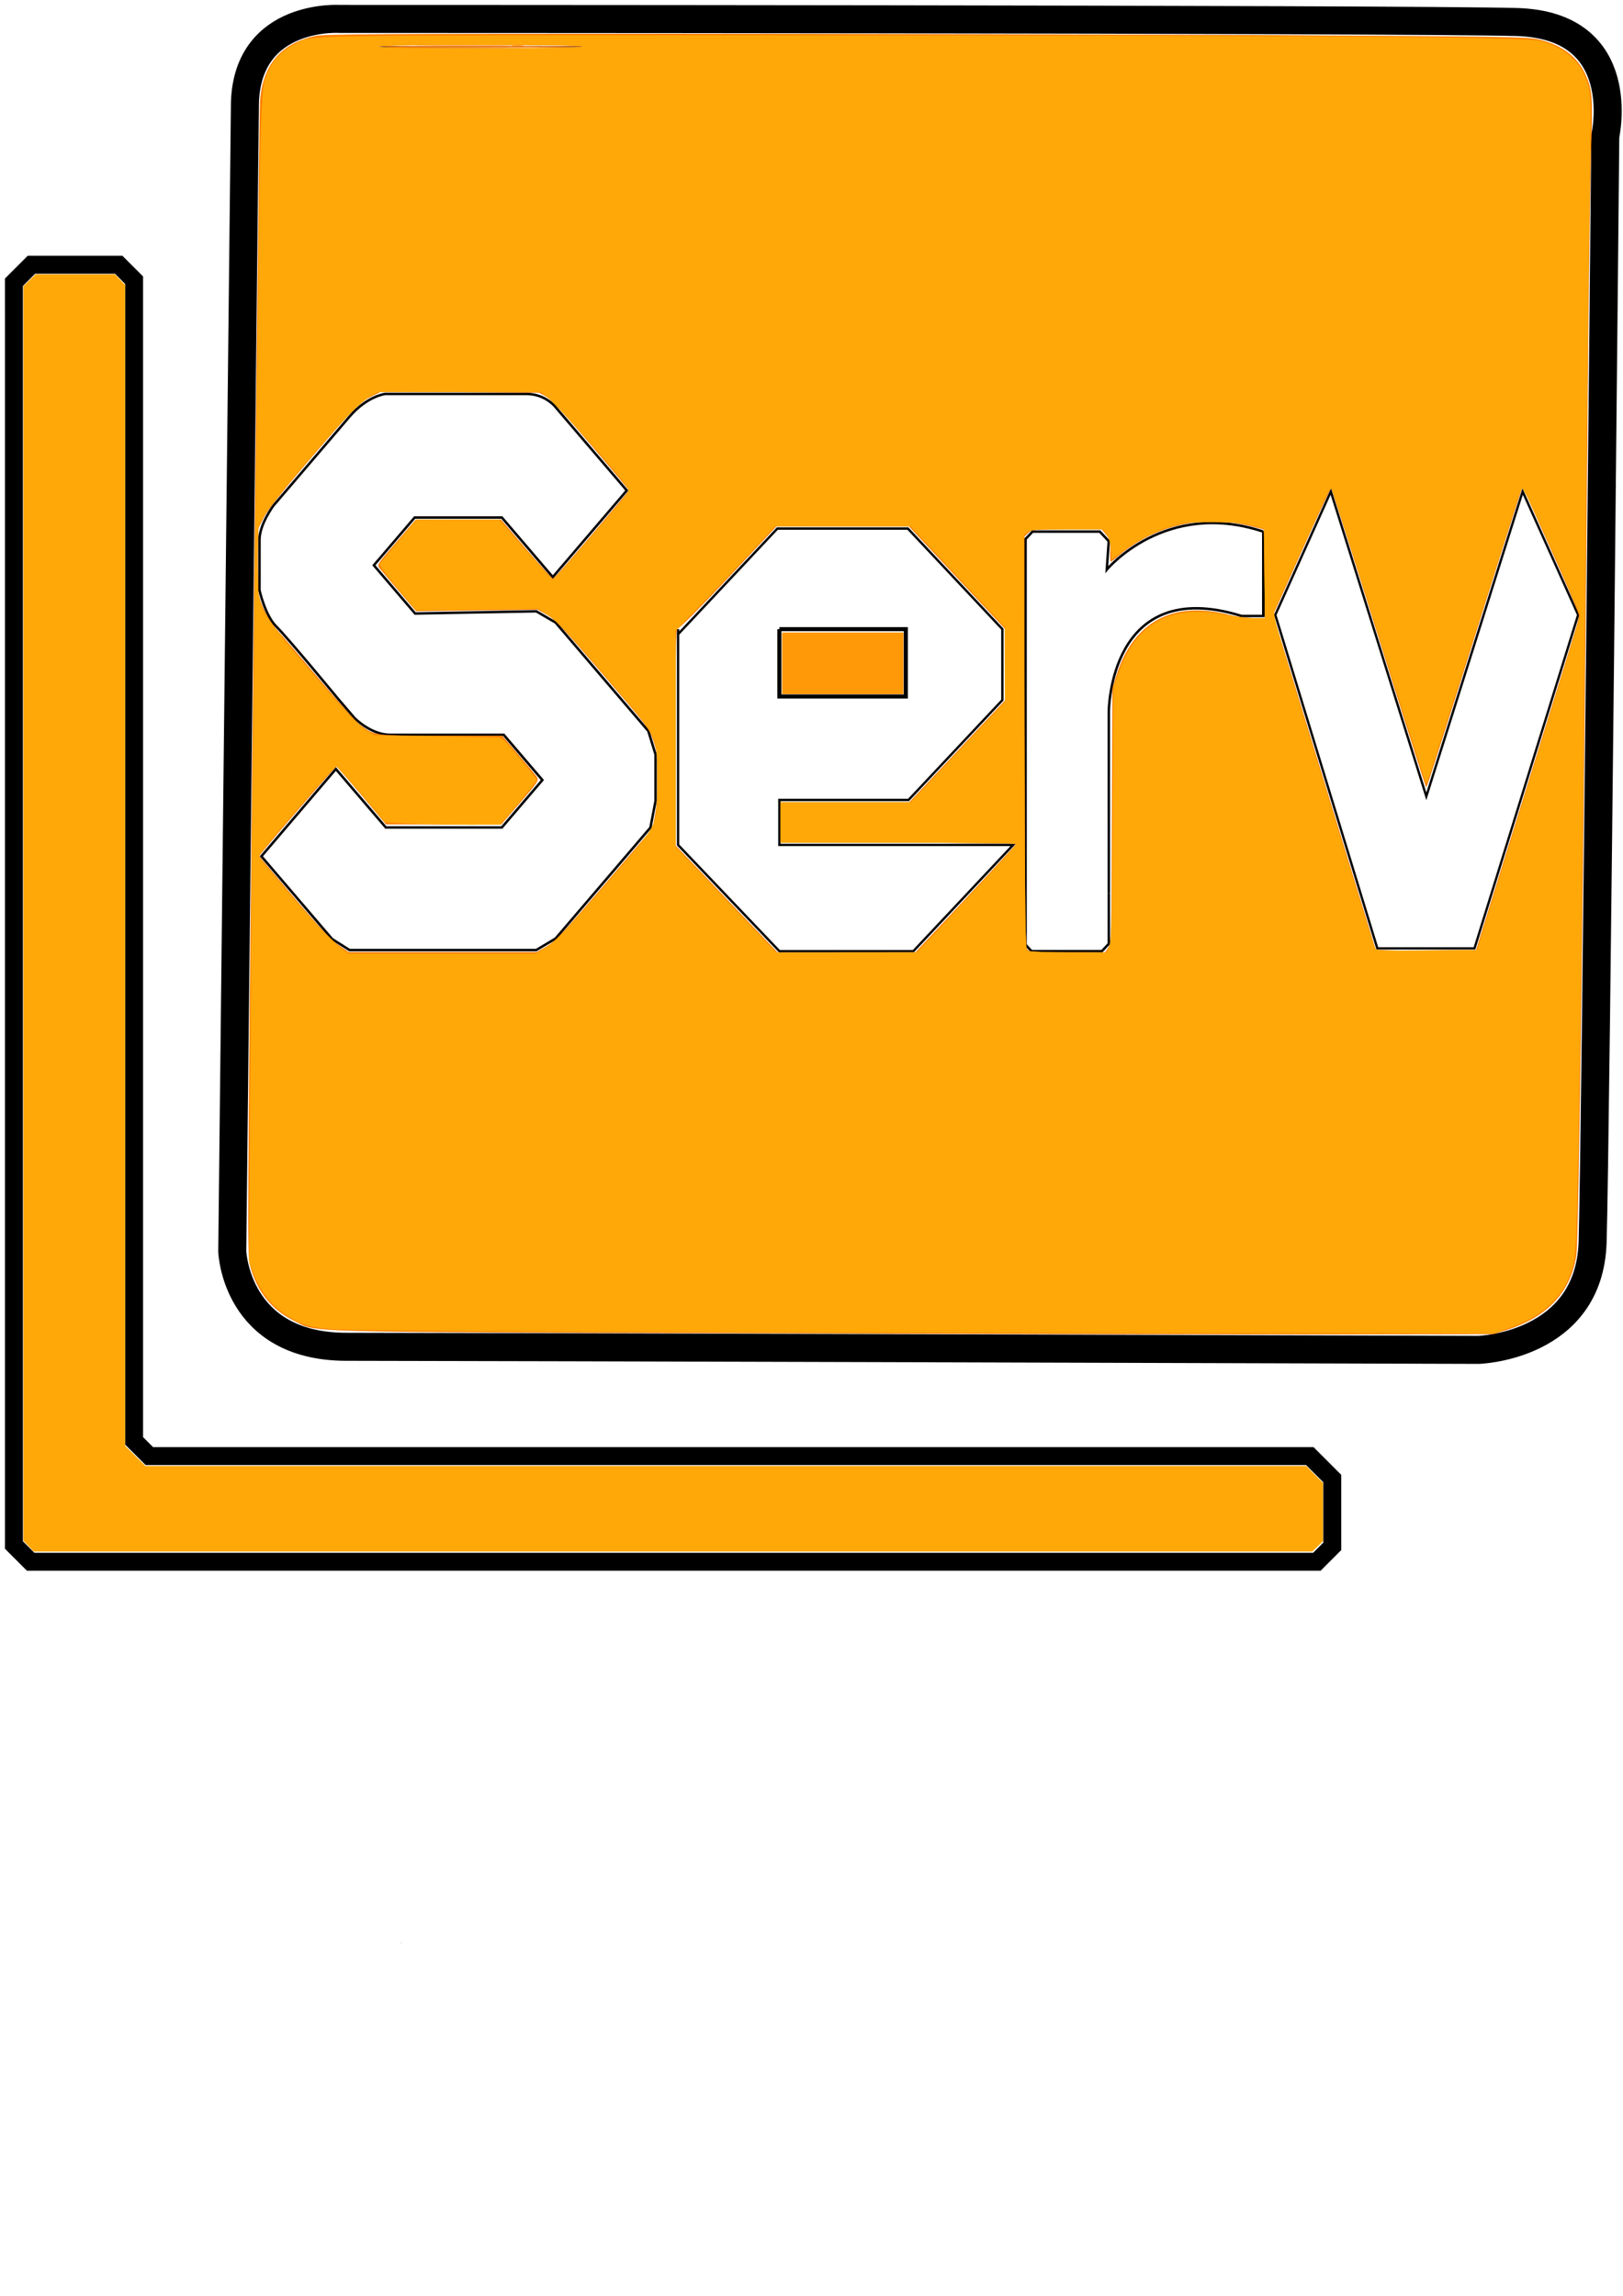 <?xml version="1.0" encoding="UTF-8" standalone="no"?>
<!-- Created with Inkscape (http://www.inkscape.org/) -->

<svg
   width="210mm"
   height="297mm"
   viewBox="0 0 210 297"
   version="1.1"
   id="svg6813"
   inkscape:version="1.1.2 (b8e25be833, 2022-02-05)"
   sodipodi:docname="Trazit - Serv orange.svg"
   xmlns:inkscape="http://www.inkscape.org/namespaces/inkscape"
   xmlns:sodipodi="http://sodipodi.sourceforge.net/DTD/sodipodi-0.dtd"
   xmlns="http://www.w3.org/2000/svg"
   xmlns:svg="http://www.w3.org/2000/svg">
  <sodipodi:namedview
     id="namedview6815"
     pagecolor="#505050"
     bordercolor="#eeeeee"
     borderopacity="1"
     inkscape:pageshadow="0"
     inkscape:pageopacity="0"
     inkscape:pagecheckerboard="0"
     inkscape:document-units="mm"
     showgrid="false"
     showguides="false"
     inkscape:guide-bbox="true"
     inkscape:lockguides="true"
     inkscape:zoom="0.35355339"
     inkscape:cx="1002.6774"
     inkscape:cy="783.47431"
     inkscape:window-width="1920"
     inkscape:window-height="1017"
     inkscape:window-x="-8"
     inkscape:window-y="-8"
     inkscape:window-maximized="1"
     inkscape:current-layer="layer1">
    <sodipodi:guide
       position="104.489,93.202"
       orientation="0,-1"
       id="guide67029"
       inkscape:locked="true" />
  </sodipodi:namedview>
  <defs
     id="defs6810">
    <linearGradient
       id="linearGradient46545"
       inkscape:swatch="solid">
      <stop
         style="stop-color:#000000;stop-opacity:1;"
         offset="0"
         id="stop46543" />
    </linearGradient>
    <linearGradient
       id="linearGradient46502"
       inkscape:swatch="solid">
      <stop
         style="stop-color:#000000;stop-opacity:1;"
         offset="0"
         id="stop46500" />
    </linearGradient>
    <linearGradient
       id="linearGradient46459"
       inkscape:swatch="solid">
      <stop
         style="stop-color:#000000;stop-opacity:1;"
         offset="0"
         id="stop46457" />
    </linearGradient>
    <linearGradient
       id="linearGradient31882"
       inkscape:swatch="solid">
      <stop
         style="stop-color:#000000;stop-opacity:1;"
         offset="0"
         id="stop31880" />
    </linearGradient>
  </defs>
  <g
     inkscape:label="Capa 1"
     inkscape:groupmode="layer"
     id="layer1">
    <path
       style="font-variation-settings:normal;opacity:1;fill:none;fill-opacity:1;stroke:#000000;stroke-width:3.625;stroke-linecap:butt;stroke-linejoin:miter;stroke-miterlimit:4;stroke-dasharray:none;stroke-dashoffset:0;stroke-opacity:1;stop-color:#000000;stop-opacity:1"
       d="M 31.693,13.21 30.053,161.874 c 0,0 0.411,12.355 14.771,12.355 14.36,0 146.473,0.4 146.473,0.4 0,0 14.36,-0.4 14.771,-13.95 0.411,-13.551 1.64,-143.084 1.64,-143.084 0,0 3.28,-14.348 -11.488,-14.747 -14.77,-0.4 -152.218,-0.4 -152.218,-0.4 0,0 -11.898,-0.797 -12.309,10.761 z"
       id="path8047" />
    <path
       style="font-variation-settings:normal;opacity:1;fill:none;fill-opacity:1;stroke:#000000;stroke-width:2.322;stroke-linecap:butt;stroke-linejoin:miter;stroke-miterlimit:4;stroke-dasharray:none;stroke-dashoffset:0;stroke-opacity:1;stop-color:#000000;stop-opacity:1"
       d="m 1.801,39.564 v 160.309 l 2.165,2.165 H 170.391 l 1.994,-1.994 v -8.768 l -2.908,-2.908 H 19.323 l -1.972,-1.972 V 36.243 L 15.354,34.246 H 4.072 l -2.272,2.269 v 3.051"
       id="path18119" />
    <path
       style="opacity:0.874;fill:none;fill-opacity:1;stroke-width:0.064;stroke-linejoin:round;stroke-miterlimit:4;stroke-dasharray:none"
       d="M 9.618,184.253 8.903,183.442 V 112.339 41.235 l 0.761,-0.765 c 0.697,-0.697 1.104,-0.765 4.886,-0.765 3.577,0 4.196,0.107 4.668,0.64 0.5,0.59 0.547,5.719 0.547,66.653 v 66.012 l 1.086,1.122 1.083,1.122 h 62.04 62.039 l 0.886,0.983 c 0.832,0.925 0.886,1.175 0.886,4.323 0,2.79 -0.107,3.437 -0.6,3.921 -0.554,0.536 -5.797,0.582 -68.724,0.582 H 10.339 Z"
       id="path36582" />
    <path
       style="opacity:0.874;fill:none;fill-opacity:1;stroke-width:0.064;stroke-linejoin:round;stroke-miterlimit:4;stroke-dasharray:none"
       d="M 9.618,184.253 8.903,183.442 V 112.339 41.235 l 0.761,-0.765 c 0.697,-0.697 1.104,-0.765 4.886,-0.765 3.577,0 4.196,0.107 4.668,0.64 0.5,0.59 0.547,5.719 0.547,66.653 v 66.012 l 1.086,1.122 1.083,1.122 h 62.04 62.039 l 0.886,0.983 c 0.832,0.925 0.886,1.175 0.886,4.323 0,2.79 -0.107,3.437 -0.6,3.921 -0.554,0.536 -5.797,0.582 -68.724,0.582 H 10.339 Z"
       id="path36621" />
    <path
       style="opacity:0.874;fill:none;fill-opacity:1;stroke-width:0.064;stroke-linejoin:round;stroke-miterlimit:4;stroke-dasharray:none"
       d="m 59.418,159.854 -19.417,-0.179 -1.74,-0.84 c -2.14,-1.029 -4.126,-3.351 -4.85,-5.669 -0.5,-1.593 -0.486,-6.538 0.143,-67.832 0.425,-40.424 0.825,-66.622 1.029,-67.428 0.439,-1.754 2.101,-3.711 3.921,-4.607 1.465,-0.718 1.861,-0.732 31.758,-0.818 16.652,-0.071 46.127,0.031 65.499,0.179 l 35.222,0.25 1.636,0.897 c 0.99,0.543 2.022,1.486 2.622,2.397 l 0.99,1.504 -0.107,11.787 c -0.518,73.805 -1.179,121.573 -1.708,123.418 -0.886,3.087 -4.26,6.133 -7.64,6.905 -1.683,0.382 -67.934,0.4 -107.399,0.032 z M 75.05,119.218 v -7.706 H 64.355 53.659 V 84.194 56.875 H 64.355 75.05 V 49.695 42.515 H 59.184 43.318 l -1.411,1.472 -1.411,1.472 V 83.991 122.523 l 2.047,2.197 2.047,2.197 h 15.23 15.23 z m 55.984,5.018 2.594,-2.687 V 90.536 59.522 l -2.047,-2.197 -2.047,-2.197 H 112.902 96.27 l -6.575,7.005 -6.576,7.005 h 17.686 17.686 v 6.129 6.129 H 103.112 87.735 l -2.394,2.53 -2.394,2.53 v 17.513 17.513 l 2.54,2.723 2.54,2.723 h 20.203 20.203 z M 159.628,84.719 V 42.515 h -6.582 c -4.168,0 -6.582,0.143 -6.582,0.357 0,0.179 -0.25,0.357 -0.493,0.357 -0.436,0 -0.493,4.858 -0.493,41.621 0,22.891 0.107,41.726 0.214,41.854 0.143,0.143 3.305,0.214 7.076,0.214 h 6.856 z"
       id="path36660" />
    <path
       style="opacity:0.874;fill:none;fill-opacity:1;stroke-width:0.064;stroke-linejoin:round;stroke-miterlimit:4;stroke-dasharray:none"
       d="m 59.418,159.854 -19.417,-0.179 -1.74,-0.84 c -2.14,-1.029 -4.126,-3.351 -4.85,-5.669 -0.5,-1.593 -0.486,-6.538 0.143,-67.832 0.425,-40.424 0.825,-66.622 1.029,-67.428 0.439,-1.754 2.101,-3.711 3.921,-4.607 1.465,-0.718 1.861,-0.732 31.758,-0.818 16.652,-0.071 46.127,0.031 65.499,0.179 l 35.222,0.25 1.636,0.897 c 0.99,0.543 2.022,1.486 2.622,2.397 l 0.99,1.504 -0.107,11.787 c -0.518,73.805 -1.179,121.573 -1.708,123.418 -0.886,3.087 -4.26,6.133 -7.64,6.905 -1.683,0.382 -67.934,0.4 -107.399,0.032 z M 75.05,119.218 v -7.706 H 64.355 53.659 V 84.194 56.875 H 64.355 75.05 V 49.695 42.515 H 59.184 43.318 l -1.411,1.472 -1.411,1.472 V 83.991 122.523 l 2.047,2.197 2.047,2.197 h 15.23 15.23 z m 55.984,5.018 2.594,-2.687 V 90.536 59.522 l -2.047,-2.197 -2.047,-2.197 H 112.902 96.27 l -6.575,7.005 -6.576,7.005 h 17.686 17.686 v 6.129 6.129 H 103.112 87.735 l -2.394,2.53 -2.394,2.53 v 17.513 17.513 l 2.54,2.723 2.54,2.723 h 20.203 20.203 z M 159.628,84.719 V 42.515 h -6.582 c -4.168,0 -6.582,0.143 -6.582,0.357 0,0.179 -0.25,0.357 -0.493,0.357 -0.436,0 -0.493,4.858 -0.493,41.621 0,22.891 0.107,41.726 0.214,41.854 0.143,0.143 3.305,0.214 7.076,0.214 h 6.856 z"
       id="path36699" />
    <path
       style="opacity:0.874;fill:#000000;fill-opacity:1;stroke-width:0.006;stroke-linejoin:round;stroke-miterlimit:4;stroke-dasharray:none"
       d="m 33.059,118.486 c 0.001,-0.032 0.009,-0.032 0.016,-0.017 0.009,0.025 0.009,0.071 -0.003,0.071 -0.007,0.008 -0.016,-0.008 -0.016,-0.032 z"
       id="path47843" />
    <path
       style="opacity:0.874;fill:#000000;fill-opacity:1;stroke-width:0.007;stroke-linejoin:round;stroke-miterlimit:4;stroke-dasharray:none"
       d="m 51.737,251.369 c 0.107,-0.007 0.249,-0.007 0.356,0 0.107,0.007 0.018,0.008 -0.178,0.008 -0.178,0 -0.284,-0.006 -0.178,-0.008 z"
       id="path48221" />
    <path
       style="opacity:0.874;fill:#000000;fill-opacity:1;stroke-width:0.007;stroke-linejoin:round;stroke-miterlimit:4;stroke-dasharray:none"
       d="m 48.399,6.138 c 0.071,-0.019 0.322,-0.071 0.572,-0.107 0.418,-0.071 1.15,-0.071 13.45,-0.071 12.635,-0.01 13.008,-0.009 13.008,0.071 0,0.071 -0.214,0.071 -6.859,0.107 -14.493,0.036 -20.299,0.071 -20.171,0.029 z"
       id="path48260" />
    <path
       style="opacity:0.874;fill:#000000;fill-opacity:1;stroke-width:0.001;stroke-linejoin:round;stroke-miterlimit:4;stroke-dasharray:none"
       d=""
       id="path50654"
       transform="scale(0.265)" />
    <path
       style="fill:none;stroke:#000000;stroke-width:0;stroke-linecap:butt;stroke-linejoin:miter;stroke-miterlimit:4;stroke-dasharray:none;stroke-opacity:1"
       d="m 15.787,286.786 c -0.409,1.085 0.178,2.109 1.177,2.61"
       id="path51813" />
    <path
       style="font-variation-settings:normal;fill:none;fill-opacity:1;stroke:#000000;stroke-width:0.319;stroke-linecap:butt;stroke-linejoin:miter;stroke-miterlimit:4;stroke-dasharray:none;stroke-dashoffset:0;stroke-opacity:1;stop-color:#000000"
       d="m 33.818,110.775 9.152,10.704 c 0,0 2.254,1.426 2.254,1.426 h 24.162 l 2.501,-1.49 12.273,-14.354 0.661,-3.426 V 97.596 L 83.886,94.566 71.892,80.539 69.391,79.081 53.71,79.367 48.374,73.127 53.655,66.951 h 11.281 l 6.589,7.706 9.579,-11.203 -9.211,-10.774 c 0,0 -1.283,-1.719 -3.815,-1.719 -2.533,0 -5.46,0 -5.46,0 H 49.836 c 0,0 -2.351,0.286 -4.606,2.926 -2.258,2.64 -9.854,11.525 -9.854,11.525 0,0 -1.801,2.394 -1.801,4.425 0,2.037 0,6.53 0,6.53 0,0 0.732,3.283 2.179,4.691 1.447,1.411 7.947,9.295 7.947,9.295 l 2.179,2.551 c 0,0 2.119,2.154 4.591,2.154 2.472,0 14.704,0 14.704,0 l 5.003,5.852 -5.246,6.137 H 49.922 l -6.468,-7.564 z"
       id="path59426" />
    <path
       style="font-variation-settings:normal;fill:none;fill-opacity:1;stroke:#000000;stroke-width:0.304;stroke-linecap:butt;stroke-linejoin:miter;stroke-miterlimit:4;stroke-dasharray:none;stroke-dashoffset:0;stroke-opacity:1;stop-color:#000000"
       d="m 87.736,81.392 v 27.916 L 100.843,123.053 h 17.33 l 12.915,-13.745 h -30.245 v -5.822 h 16.713 L 129.697,90.567 V 81.392 L 117.469,68.379 H 100.579 L 87.736,82.047"
       id="path61236" />
    <path
       style="font-variation-settings:normal;fill:none;fill-opacity:1;stroke:#000000;stroke-width:0.529;stroke-linecap:butt;stroke-linejoin:miter;stroke-miterlimit:4;stroke-dasharray:none;stroke-dashoffset:0;stroke-opacity:1;stop-color:#000000"
       d="m 100.843,81.392 v 8.707 h 16.362 V 81.392 h -16.362"
       id="path61529" />
    <path
       style="font-variation-settings:normal;fill:none;fill-opacity:1;stroke:#000000;stroke-width:0.32;stroke-linecap:butt;stroke-linejoin:miter;stroke-miterlimit:4;stroke-dasharray:none;stroke-dashoffset:0;stroke-opacity:1;stop-color:#000000"
       d="M 132.696,122.232 V 69.727 l 0.897,-0.954 h 8.713 l 1.154,1.229 -0.25,3.682 c 0,0 7.56,-9.137 20.247,-4.909"
       id="path64060" />
    <path
       style="font-variation-settings:normal;fill:none;fill-opacity:1;stroke:#000000;stroke-width:0.32;stroke-linecap:butt;stroke-linejoin:miter;stroke-miterlimit:4;stroke-dasharray:none;stroke-dashoffset:0;stroke-opacity:1;stop-color:#000000"
       d="M 163.458,79.685 V 68.775"
       id="path64062" />
    <path
       style="font-variation-settings:normal;fill:none;fill-opacity:1;stroke:#000000;stroke-width:0.32;stroke-linecap:butt;stroke-linejoin:miter;stroke-miterlimit:4;stroke-dasharray:none;stroke-dashoffset:0;stroke-opacity:1;stop-color:#000000"
       d="m 132.704,122.234 0.768,0.818 h 9.098 l 0.897,-0.954 v -6.546"
       id="path64132" />
    <path
       style="font-variation-settings:normal;fill:none;fill-opacity:1;stroke:#000000;stroke-width:0.32;stroke-linecap:butt;stroke-linejoin:miter;stroke-miterlimit:4;stroke-dasharray:none;stroke-dashoffset:0;stroke-opacity:1;stop-color:#000000"
       d="m 143.467,115.553 0.002,-23.458 c 0,0 -3.7e-4,-17.728 17.171,-12.41 0,0 2.819,0 2.819,0 l -0.002,-10.91 v 0"
       id="path64284" />
    <path
       style="font-variation-settings:normal;fill:none;fill-opacity:1;stroke:#000000;stroke-width:0.3;stroke-linecap:butt;stroke-linejoin:miter;stroke-miterlimit:4;stroke-dasharray:none;stroke-dashoffset:0;stroke-opacity:1;stop-color:#000000"
       d="m 165.012,79.547 7.182,-15.961 12.358,39.439 12.463,-39.439 7.182,15.961 -13.414,43.141 h -12.569 z"
       id="path64513" />
    <path
       style="fill:#ff7e00;fill-opacity:1;stroke-width:0.008"
       d="m 99.012,172.482 c -62.391,-0.179 -57.774,-0.071 -61.02,-1.647 -2.873,-1.401 -4.783,-3.828 -5.667,-7.197 -0.322,-1.283 -0.322,-5.234 0.425,-75.044 0.429,-40.53 0.832,-74.489 0.897,-75.465 0.322,-4.723 2.68,-7.523 7.162,-8.473 1.165,-0.25 8.558,-0.286 46.818,-0.286 24.988,0.006 59.909,0.107 77.602,0.179 28.645,0.179 32.338,0.214 33.722,0.525 3.012,0.665 5.112,2.201 6.163,4.503 0.925,2.033 0.993,2.883 0.754,9.907 -0.107,3.562 -0.322,17.662 -0.436,31.333 -0.536,61.823 -1.165,109.634 -1.472,111.603 -0.747,4.806 -3.817,8.038 -9.214,9.699 l -1.529,0.472 -19.113,0.029 c -10.512,0.009 -44.305,-0.036 -75.095,-0.143 z M 70.738,122.427 c 1.143,-0.679 2.122,-1.726 7.504,-8.018 l 6.19,-7.235 0.357,-1.883 c 0.214,-1.229 0.322,-2.923 0.322,-4.881 -0.019,-2.68 -0.071,-3.169 -0.575,-4.608 -0.539,-1.558 -0.754,-1.84 -6.548,-8.588 -5.151,-6.001 -6.161,-7.076 -7.206,-7.666 l -1.215,-0.686 -7.861,0.107 -7.861,0.107 -2.165,-2.533 c -1.19,-1.393 -2.337,-2.748 -2.544,-3.008 -0.379,-0.479 -0.379,-0.479 2.151,-3.405 l 2.53,-2.926 h 5.499 5.499 l 3.305,3.868 c 1.819,2.126 3.376,3.843 3.466,3.812 0.214,-0.071 9.783,-11.288 9.783,-11.45 0,-0.071 -2.201,-2.697 -4.891,-5.854 -3.433,-4.027 -5.161,-5.891 -5.797,-6.255 l -0.904,-0.518 -10.226,-0.071 -10.226,-0.071 -1.261,0.625 c -1.59,0.786 -2.451,1.672 -8.444,8.681 -3.33,3.895 -5.029,6.055 -5.502,6.998 l -0.686,1.365 -0.071,3.949 c -0.036,2.49 0.019,4.297 0.179,4.893 0.386,1.533 1.397,3.351 2.565,4.615 0.6,0.65 3.012,3.469 5.36,6.264 2.347,2.794 4.649,5.365 5.118,5.709 1.951,1.436 1.697,1.401 10.46,1.408 l 7.937,0.006 2.122,2.476 c 1.165,1.361 2.24,2.665 2.387,2.901 0.25,0.389 0.071,0.675 -2.183,3.269 l -2.447,2.84 -7.459,-0.009 -7.459,-0.01 -3.133,-3.731 c -1.722,-2.051 -3.201,-3.739 -3.287,-3.748 -0.143,-0.019 -9.978,11.375 -9.978,11.564 0,0.071 2.026,2.472 4.502,5.38 3.351,3.936 4.832,5.512 5.794,6.173 l 1.293,0.886 h 12.156 12.156 z m 54.176,-6.136 c 3.562,-3.799 6.507,-6.993 6.545,-7.097 0.036,-0.107 -6.181,-0.179 -15.197,-0.179 h -15.266 v -2.612 -2.612 h 8.327 8.326 l 6.191,-6.583 6.191,-6.583 -0.004,-4.645 -0.004,-4.645 -6.21,-6.623 -6.21,-6.623 -8.564,-0.006 -8.564,-0.007 -6.162,6.578 c -3.541,3.778 -6.317,6.578 -6.528,6.578 -0.357,0 -0.364,0.807 -0.364,14.073 V 109.379 l 6.599,6.92 6.598,6.92 8.911,-0.005 8.911,-0.005 6.475,-6.908 z m 18.465,6.322 c 0.418,-0.586 0.425,-0.893 0.489,-17.076 l 0.071,-16.48 0.479,-1.561 c 2.162,-7.049 7.341,-9.856 14.655,-7.941 0.861,0.214 2.247,0.411 3.08,0.414 l 1.515,0.004 V 74.256 68.539 l -1.2,-0.322 c -5.416,-1.483 -10.663,-0.829 -15.256,1.904 -0.772,0.457 -1.84,1.218 -2.376,1.69 -0.536,0.472 -1.036,0.857 -1.111,0.857 -0.071,0 -0.107,-0.622 -0.071,-1.379 0.036,-1.225 -0.01,-1.458 -0.518,-2.09 l -0.568,-0.711 h -4.521 c -4.354,0 -4.539,0.019 -5.004,0.454 l -0.482,0.454 v 26.528 c 0,24.391 0.028,26.559 0.357,26.91 0.322,0.357 0.761,0.382 5.208,0.382 h 4.862 z m 54.226,-20.971 c 3.656,-11.747 6.688,-21.552 6.737,-21.789 0.071,-0.25 -1.279,-3.466 -3.294,-7.938 -1.861,-4.129 -3.523,-7.831 -3.693,-8.228 -0.214,-0.532 -0.357,-0.643 -0.468,-0.418 -0.071,0.179 -2.876,8.926 -6.194,19.466 -3.319,10.54 -6.082,19.163 -6.139,19.162 -0.071,-3.5e-4 -2.823,-8.699 -6.149,-19.331 -3.326,-10.632 -6.098,-19.364 -6.164,-19.404 -0.071,-0.036 -1.779,3.625 -3.812,8.145 l -3.692,8.218 6.568,21.477 c 3.612,11.812 6.611,21.594 6.664,21.738 0.071,0.214 1.576,0.25 6.543,0.25 h 6.447 z M 75.513,6.024 c 0,-0.25 -25.946,-0.25 -26.738,0 -0.286,0.107 5.612,0.179 13.108,0.179 8.961,0.009 13.63,-0.036 13.63,-0.179 z"
       id="path1011" />
    <path
       style="fill:#ff7e00;fill-opacity:1;stroke-width:0.008"
       d="m 101.206,85.819 v -3.969 h 7.833 7.833 v 3.969 3.969 h -7.833 -7.833 z"
       id="path1383" />
    <path
       style="fill:#ff7e00;fill-opacity:1;stroke-width:0.008"
       d="m 74.99,172.282 c -29.632,-0.143 -33.678,-0.25 -35.396,-0.843 -3.219,-1.136 -5.677,-3.593 -6.813,-6.811 l -0.5,-1.415 -0.003,-10.549 c -0.001,-5.802 0.071,-18.915 0.214,-29.14 0.107,-10.225 0.397,-36.685 0.629,-58.802 0.25,-22.116 0.507,-43.172 0.607,-46.791 0.143,-5.865 0.214,-6.712 0.618,-7.798 1.022,-2.855 3.094,-4.598 6.266,-5.27 1.175,-0.25 10.445,-0.286 60.502,-0.286 69.107,0.008 96.285,0.214 98.128,0.7 3.559,0.965 5.74,3.126 6.441,6.395 0.179,0.793 0.179,4.546 8.4e-4,14.063 -0.143,7.139 -0.322,23.461 -0.443,36.271 -0.618,67.328 -1.108,99.223 -1.561,101.206 -0.389,1.708 -0.943,2.933 -1.908,4.205 -1.554,2.051 -3.337,3.262 -6.454,4.377 l -1.997,0.715 -44.015,-0.036 c -24.208,-0.019 -57.644,-0.107 -74.303,-0.179 z m -4.489,-49.596 c 0.665,-0.404 1.758,-1.322 2.43,-2.04 1.436,-1.536 11.187,-12.856 11.457,-13.301 0.411,-0.679 0.711,-3.437 0.722,-6.638 0.019,-5.293 0.01,-5.306 -5.961,-12.306 -5.387,-6.315 -7.324,-8.38 -8.474,-9.037 l -1.05,-0.6 -7.871,0.107 -7.871,0.107 -2.444,-2.876 c -1.876,-2.208 -2.401,-2.955 -2.258,-3.208 0.107,-0.179 1.204,-1.529 2.451,-2.99 l 2.265,-2.658 5.362,-0.01 5.362,-0.009 3.305,3.798 c 1.819,2.09 3.412,3.832 3.544,3.874 0.322,0.107 9.894,-10.94 9.894,-11.441 0,-0.579 -9.541,-11.509 -10.666,-12.219 L 69.901,50.735 59.44,50.716 48.98,50.697 47.951,51.258 c -0.568,0.322 -1.783,1.322 -2.701,2.258 -1.972,2.001 -8.08,9.108 -9.86,11.47 -2.169,2.876 -2.101,2.612 -2.026,7.955 l 0.071,4.646 0.772,1.554 c 0.593,1.193 1.869,2.84 5.508,7.09 5.59,6.532 6.572,7.577 7.822,8.319 l 0.94,0.557 7.52,0.143 c 4.136,0.071 7.857,0.143 8.269,0.143 0.686,0.019 0.911,0.214 2.69,2.312 2.783,3.283 2.658,3.051 2.083,3.84 -0.25,0.364 -1.333,1.669 -2.376,2.898 l -1.894,2.24 -3.988,0.006 c -2.194,0.003 -5.543,-0.071 -7.443,-0.143 l -3.455,-0.143 -3.073,-3.624 c -1.69,-1.994 -3.141,-3.624 -3.219,-3.624 -0.25,0 -1.983,1.894 -6.056,6.65 -2.197,2.565 -3.996,4.765 -3.996,4.887 0,0.25 0.632,1.047 4.151,5.172 3.337,3.914 5.007,5.673 6.354,6.694 l 1.09,0.825 12.088,7e-4 12.088,7.1e-4 1.204,-0.732 z m 52.637,-4.306 c 6.173,-6.62 8.355,-9.027 8.355,-9.215 0,-0.071 -6.862,-0.143 -15.249,-0.143 h -15.249 v -2.612 -2.612 h 8.415 8.415 l 6.102,-6.499 6.102,-6.499 -0.008,-4.833 -0.008,-4.833 -6.102,-6.517 -6.102,-6.517 -8.773,-0.005 -8.773,-0.005 -2.926,3.162 c -1.608,1.74 -4.499,4.78 -6.423,6.758 l -3.498,3.596 7.2e-4,13.968 7.12e-4,13.968 6.509,6.841 6.509,6.841 9.105,-0.007 9.104,-0.007 4.491,-4.817 z m 20.406,4.046 c 0.286,-0.686 0.357,-2.826 0.432,-17.181 l 0.107,-16.398 0.682,-1.922 c 1.293,-3.641 3.419,-6.056 6.32,-7.184 1.772,-0.69 4.759,-0.772 7.443,-0.214 1.14,0.25 2.762,0.436 3.606,0.436 h 1.536 l -0.071,-5.787 -0.071,-5.787 -1.461,-0.397 c -2.104,-0.572 -6.806,-0.718 -8.924,-0.286 -3.062,0.632 -5.99,2.026 -8.442,4.019 l -0.865,0.7 -0.071,-1.308 c -0.071,-0.933 -0.214,-1.504 -0.561,-1.979 l -0.479,-0.672 h -4.663 c -4.132,0 -4.713,0.036 -5.108,0.364 l -0.447,0.364 0.071,26.797 c 0.036,23.551 0.107,26.821 0.372,26.996 0.179,0.107 2.519,0.214 5.285,0.214 l 4.972,0.003 0.322,-0.782 z m 52.014,-13.839 c 9.308,-29.923 8.915,-28.578 8.631,-29.539 -0.461,-1.565 -6.981,-16.004 -7.195,-15.933 -0.214,0.071 -0.439,0.754 -7.849,24.114 -2.451,7.726 -4.517,14.048 -4.593,14.048 -0.071,0 -2.851,-8.601 -6.165,-19.113 -3.316,-10.512 -6.093,-19.113 -6.176,-19.113 -0.143,0 -6.624,14.108 -7.243,15.771 l -0.322,0.836 6.522,21.306 c 3.587,11.719 6.61,21.472 6.717,21.675 0.179,0.357 0.665,0.364 6.702,0.322 l 6.507,-0.071 z M 75.513,6.024 c 0,-0.143 -4.596,-0.214 -13.369,-0.214 -8.773,0 -13.369,0.071 -13.369,0.214 0,0.143 4.596,0.214 13.369,0.214 8.773,0 13.369,-0.071 13.369,-0.214 z"
       id="path1496" />
    <path
       style="fill:#ff7e00;fill-opacity:1;stroke-width:0.008"
       d="m 66.27,5.873 c 0.375,-0.036 0.986,-0.036 1.358,0 0.372,0.036 0.071,0.071 -0.679,0.071 -0.747,0 -1.054,-0.036 -0.679,-0.071 z"
       id="path1535" />
    <path
       style="fill:#ffa808;fill-opacity:1;stroke-width:0.008"
       d="m 74.886,172.282 c -18.636,-0.071 -31.023,-0.214 -32.377,-0.368 -2.455,-0.25 -3.344,-0.511 -5.013,-1.49 -2.222,-1.301 -3.704,-3.108 -4.718,-5.758 l -0.557,-1.458 0.143,-21.62 c 0.071,-11.891 0.214,-29.328 0.322,-38.748 0.107,-9.421 0.357,-31.04 0.529,-48.044 0.411,-38.379 0.525,-43.008 1.111,-44.646 0.779,-2.176 1.933,-3.491 3.975,-4.532 2.165,-1.104 -0.879,-1.054 62.8,-1.047 69.107,0.008 96.285,0.214 98.128,0.7 3.469,0.94 5.546,2.905 6.338,5.994 0.286,1.179 0.322,2.64 0.107,15.106 -0.143,7.59 -0.375,28.37 -0.543,46.178 -0.379,39.667 -0.654,62.09 -0.954,77.695 -0.214,10.584 -0.286,12.069 -0.632,13.469 -0.979,3.826 -3.726,6.514 -8.276,8.1 l -1.976,0.69 -44.108,-0.036 c -24.26,-0.019 -57.691,-0.107 -74.292,-0.179 z M 70.646,122.575 c 1.479,-0.965 2.572,-2.14 9.114,-9.779 5.605,-6.545 5.257,-5.748 5.257,-12.041 0,-5.703 0.286,-5.113 -6.045,-12.529 -5.533,-6.482 -6.779,-7.817 -8.104,-8.681 l -1.197,-0.782 -7.904,0.107 -7.904,0.107 -2.433,-2.88 c -1.761,-2.083 -2.387,-2.965 -2.262,-3.187 0.107,-0.179 1.197,-1.518 2.447,-2.994 l 2.276,-2.687 5.362,-0.005 5.362,-0.005 3.369,3.864 c 1.854,2.126 3.444,3.864 3.53,3.864 0.179,0 1.458,-1.422 5.953,-6.674 4.132,-4.828 4.029,-4.678 3.626,-5.284 C 79.921,61.227 72.249,52.542 70.949,51.502 l -0.975,-0.779 -10.523,-0.003 -10.523,-0.003 -1.09,0.622 c -1.286,0.736 -3.526,3.026 -7.499,7.669 -4.095,4.784 -5.912,7.101 -6.508,8.298 -0.5,1.004 -0.518,1.179 -0.518,5.376 0,6.121 -0.071,5.937 6.122,13.225 5.128,6.021 6.963,7.986 8.057,8.629 l 0.965,0.568 7.52,0.143 c 4.136,0.071 7.865,0.143 8.286,0.143 0.718,0.019 0.908,0.179 2.976,2.665 1.215,1.454 2.212,2.715 2.212,2.805 0,0.179 -1.236,1.736 -3.344,4.218 l -1.358,1.601 -4.178,0.005 c -2.297,0.003 -5.651,-0.071 -7.453,-0.143 l -3.276,-0.143 -3.058,-3.624 c -1.683,-1.994 -3.137,-3.623 -3.233,-3.623 -0.214,0 -2.344,2.358 -5.871,6.475 -3.766,4.399 -4.218,4.98 -4.101,5.272 0.179,0.418 6.137,7.397 7.98,9.329 0.922,0.965 2.097,2.069 2.615,2.447 l 0.94,0.697 12.117,0.005 12.117,0.005 1.293,-0.843 z m 52.284,-3.98 c 6.206,-6.662 8.56,-9.255 8.562,-9.432 8.5e-4,-0.071 -6.86,-0.143 -15.247,-0.143 h -15.249 v -2.612 -2.612 l 8.408,-3.5e-4 8.408,-3.7e-4 6.11,-6.504 6.11,-6.505 -0.008,-4.827 -0.008,-4.827 -6.101,-6.514 -6.101,-6.514 -8.773,-0.004 -8.773,-0.005 -2.819,3.048 c -1.551,1.679 -4.441,4.718 -6.423,6.756 l -3.603,3.707 0.004,13.966 0.003,13.967 6.507,6.841 6.507,6.841 9.104,-0.009 9.103,-0.009 4.282,-4.597 z m 20.608,3.838 c 0.286,-0.672 0.357,-2.987 0.436,-17.181 l 0.107,-16.404 0.682,-1.922 c 2.272,-6.414 6.854,-8.848 13.865,-7.369 1.079,0.214 2.655,0.414 3.501,0.414 h 1.54 l -0.071,-5.783 -0.071,-5.783 -1.461,-0.411 c -1.172,-0.322 -2.172,-0.414 -5.013,-0.432 -3.119,-0.019 -3.755,0.036 -5.222,0.457 -2.219,0.636 -4.676,1.869 -6.501,3.262 l -1.486,1.136 -0.107,-1.326 c -0.071,-0.897 -0.25,-1.533 -0.565,-1.969 l -0.457,-0.643 h -4.663 c -4.13,0 -4.714,0.036 -5.112,0.364 l -0.45,0.364 0.071,26.797 c 0.071,23.548 0.107,26.821 0.375,26.995 0.179,0.107 2.519,0.214 5.285,0.214 l 4.972,0.003 0.322,-0.775 z m 48.346,-2.044 c 0.425,-1.379 3.269,-10.543 6.318,-20.367 3.051,-9.823 5.703,-18.432 5.895,-19.132 l 0.357,-1.272 -1.211,-2.905 c -2.026,-4.863 -6.033,-13.512 -6.255,-13.5 -0.107,0.007 -0.407,0.654 -0.65,1.44 -1.811,5.823 -11.617,36.535 -11.688,36.605 -0.036,0.036 -0.143,0.036 -0.179,0.001 -0.036,-0.036 -2.63,-8.124 -5.736,-17.947 -6.749,-21.331 -6.332,-20.053 -6.552,-20.053 -0.107,0 -0.447,0.586 -0.772,1.304 -4.723,10.358 -6.285,13.823 -6.494,14.401 -0.214,0.643 0.107,1.84 4.807,17.193 2.78,9.076 5.716,18.664 6.523,21.307 0.807,2.644 1.554,4.97 1.658,5.173 0.179,0.357 0.661,0.364 6.702,0.322 l 6.508,-0.071 z M 75.304,6.024 c 0,-0.143 -4.526,-0.214 -13.16,-0.214 -8.634,0 -13.16,0.071 -13.16,0.214 0,0.143 4.526,0.214 13.16,0.214 8.634,0 13.16,-0.071 13.16,-0.214 z"
       id="path1574" />
    <path
       style="fill:#ff9908;fill-opacity:1;stroke-width:0.008"
       d="m 101.206,85.819 v -3.969 h 7.833 7.833 v 3.969 3.969 h -7.833 -7.833 z"
       id="path1909" />
    <path
       style="fill:#ffa808;fill-opacity:1;stroke-width:0.008"
       d="M 3.697,200.018 3.028,199.328 V 118.176 37.024 l 0.793,-0.772 0.793,-0.772 h 5.12 5.12 l 0.668,0.69 0.668,0.69 v 75.091 75.091 l 1.311,1.301 1.311,1.3 h 75.096 75.096 l 1.09,1.104 1.09,1.104 v 3.765 3.765 l -0.69,0.668 -0.69,0.668 H 87.086 4.365 Z"
       id="path1948" />
    <path
       style="fill:#ff7e08;fill-opacity:1;stroke-width:0.001"
       d="m 59.782,5.832 c 0.143,-0.007 0.414,-0.007 0.572,0 0.143,0.007 0.028,0.01 -0.286,0.01 -0.322,0 -0.443,-0.006 -0.286,-0.01 z"
       id="path1987" />
    <path
       style="fill:#ff7e08;fill-opacity:1;stroke-width:0.001"
       d="m 51.205,6.114 c -2.015,-0.036 -2.462,-0.071 -1.183,-0.107 1.276,-0.029 24.347,-0.036 24.836,-0.007 0.357,0.019 0.382,0.029 0.25,0.071 -0.214,0.036 -13.6,0.107 -18.611,0.107 -2.022,-0.003 -4.397,-0.019 -5.28,-0.036 z"
       id="path2063" />
    <path
       style="fill:#ff7e08;fill-opacity:1;stroke-width:0.001"
       d="m 50.677,6.093 c -0.539,-0.009 -0.832,-0.028 -0.818,-0.036 0.019,-0.029 4.416,-0.036 12.621,-0.029 6.93,0.004 12.175,0.019 11.657,0.029 -1.018,0.028 -22.077,0.071 -23.459,0.036 z"
       id="path2102" />
    <path
       style="fill:#ff7e08;fill-opacity:1;stroke-width:0.001"
       d="m 53.956,5.895 c 2.915,-0.036 12.174,-0.036 12.149,0.002 -0.019,0.028 -2.365,0.036 -6.953,0.028 -4.345,-0.004 -6.283,-0.019 -5.195,-0.028 z"
       id="path2141" />
  </g>
</svg>
